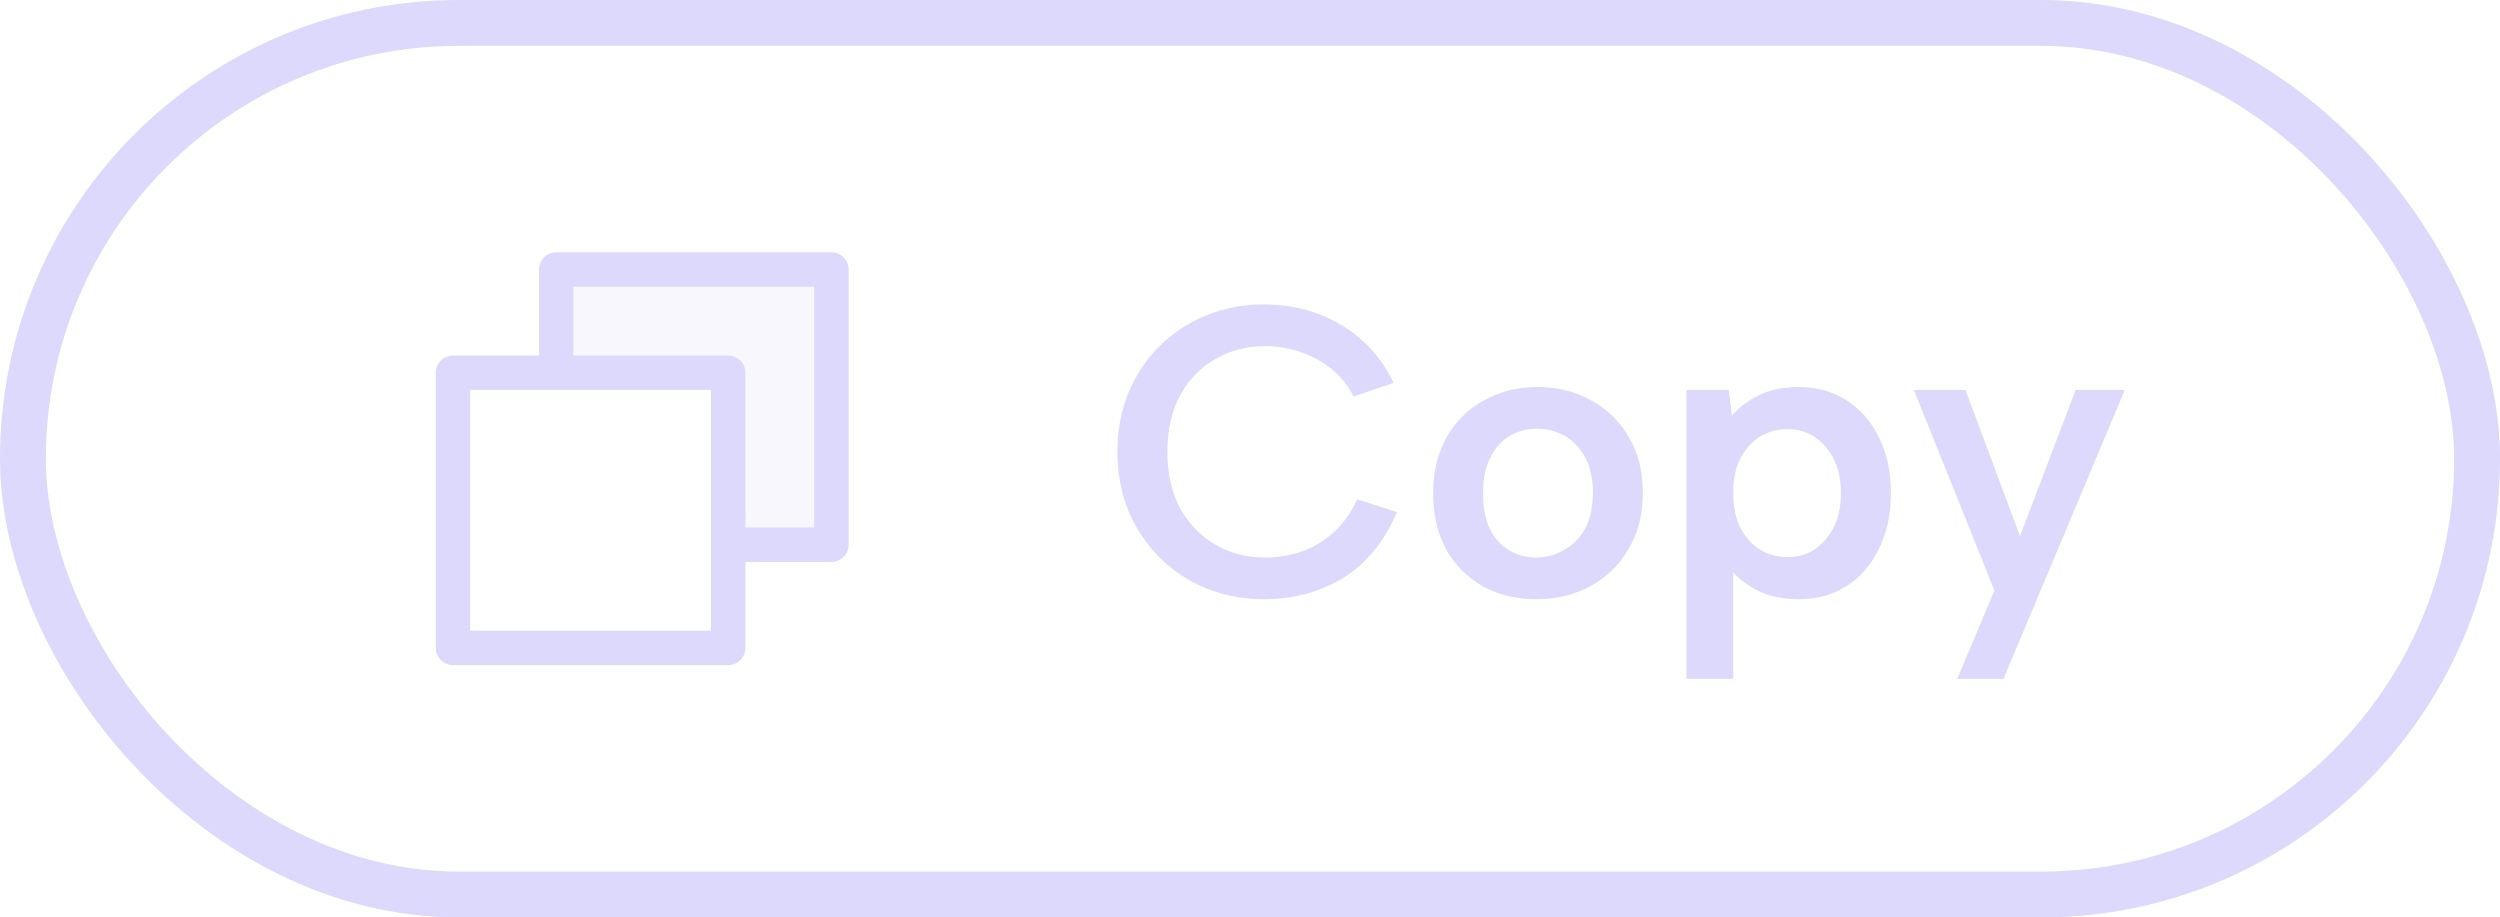 <svg width="109" height="40" viewBox="0 0 109 40" fill="none" xmlns="http://www.w3.org/2000/svg">
<g filter="url(#filter0_ii_750_9970)">
<rect width="109" height="40" rx="20" fill="white" fill-opacity="0.01"/>
<rect x="1" y="1" width="107" height="38" rx="19" stroke="#DCD9FD" stroke-width="2"/>
<path opacity="0.2" d="M36.25 11.75V23.75H31.75V16.25H24.25V11.75H36.25Z" fill="#DCD9FD"/>
<path d="M36.25 11H24.25C24.051 11 23.86 11.079 23.72 11.22C23.579 11.36 23.5 11.551 23.5 11.75V15.5H19.75C19.551 15.5 19.36 15.579 19.22 15.72C19.079 15.86 19 16.051 19 16.25V28.25C19 28.449 19.079 28.64 19.22 28.78C19.36 28.921 19.551 29 19.75 29H31.75C31.949 29 32.14 28.921 32.28 28.78C32.421 28.64 32.5 28.449 32.5 28.25V24.5H36.25C36.449 24.5 36.64 24.421 36.78 24.28C36.921 24.14 37 23.949 37 23.75V11.75C37 11.551 36.921 11.36 36.78 11.22C36.64 11.079 36.449 11 36.25 11ZM31 27.5H20.5V17H31V27.5ZM35.5 23H32.5V16.25C32.5 16.051 32.421 15.86 32.28 15.72C32.14 15.579 31.949 15.5 31.75 15.5H25V12.5H35.5V23Z" fill="#DCD9FD"/>
<path d="M48.719 19.7C48.719 18.752 48.881 17.888 49.205 17.108C49.541 16.316 49.997 15.638 50.573 15.074C51.161 14.498 51.839 14.054 52.607 13.742C53.387 13.43 54.221 13.274 55.109 13.274C56.345 13.274 57.461 13.568 58.457 14.156C59.465 14.744 60.233 15.59 60.761 16.694L59.015 17.288C58.739 16.76 58.385 16.334 57.953 16.01C57.521 15.686 57.065 15.452 56.585 15.308C56.105 15.164 55.631 15.092 55.163 15.092C54.347 15.092 53.615 15.284 52.967 15.668C52.319 16.04 51.809 16.574 51.437 17.27C51.077 17.954 50.897 18.764 50.897 19.7C50.897 20.624 51.077 21.434 51.437 22.13C51.809 22.814 52.319 23.348 52.967 23.732C53.615 24.116 54.347 24.308 55.163 24.308C55.643 24.308 56.129 24.236 56.621 24.092C57.125 23.936 57.599 23.672 58.043 23.3C58.499 22.916 58.877 22.406 59.177 21.77L60.905 22.328C60.353 23.624 59.567 24.584 58.547 25.208C57.527 25.82 56.381 26.126 55.109 26.126C54.221 26.126 53.387 25.97 52.607 25.658C51.839 25.346 51.161 24.902 50.573 24.326C49.997 23.75 49.541 23.072 49.205 22.292C48.881 21.5 48.719 20.636 48.719 19.7ZM66.984 26.126C66.12 26.126 65.346 25.94 64.662 25.568C63.978 25.184 63.444 24.65 63.06 23.966C62.676 23.27 62.484 22.454 62.484 21.518C62.484 20.57 62.682 19.748 63.078 19.052C63.474 18.356 64.02 17.822 64.716 17.45C65.412 17.066 66.186 16.874 67.038 16.874C67.902 16.874 68.676 17.066 69.36 17.45C70.056 17.822 70.608 18.356 71.016 19.052C71.424 19.736 71.628 20.546 71.628 21.482C71.628 22.43 71.418 23.252 70.998 23.948C70.59 24.644 70.032 25.184 69.324 25.568C68.628 25.94 67.848 26.126 66.984 26.126ZM66.966 24.308C67.386 24.308 67.782 24.206 68.154 24.002C68.538 23.798 68.85 23.492 69.09 23.084C69.33 22.664 69.45 22.13 69.45 21.482C69.45 20.858 69.336 20.342 69.108 19.934C68.88 19.514 68.58 19.202 68.208 18.998C67.836 18.794 67.434 18.692 67.002 18.692C66.582 18.692 66.192 18.794 65.832 18.998C65.484 19.202 65.202 19.514 64.986 19.934C64.77 20.342 64.662 20.87 64.662 21.518C64.662 22.142 64.764 22.664 64.968 23.084C65.184 23.492 65.466 23.798 65.814 24.002C66.162 24.206 66.546 24.308 66.966 24.308ZM75.334 24.668L75.568 24.614V29.6H73.534V17H75.37L75.514 18.116C75.814 17.768 76.204 17.474 76.684 17.234C77.164 16.994 77.746 16.874 78.43 16.874C79.21 16.874 79.9 17.066 80.5 17.45C81.112 17.834 81.586 18.374 81.922 19.07C82.27 19.754 82.444 20.564 82.444 21.5C82.444 22.424 82.27 23.234 81.922 23.93C81.586 24.626 81.118 25.166 80.518 25.55C79.918 25.934 79.222 26.126 78.43 26.126C77.71 26.126 77.086 25.988 76.558 25.712C76.03 25.424 75.622 25.076 75.334 24.668ZM80.266 21.5C80.266 20.672 80.044 20 79.6 19.484C79.168 18.968 78.61 18.71 77.926 18.71C77.494 18.71 77.098 18.818 76.738 19.034C76.39 19.25 76.108 19.562 75.892 19.97C75.676 20.378 75.568 20.888 75.568 21.5C75.568 22.1 75.676 22.61 75.892 23.03C76.108 23.438 76.39 23.75 76.738 23.966C77.098 24.182 77.494 24.29 77.926 24.29C78.61 24.29 79.168 24.032 79.6 23.516C80.044 23 80.266 22.328 80.266 21.5ZM90.501 17H92.643L87.351 29.6H85.335L86.955 25.748L83.445 17H85.695L88.071 23.372L90.501 17Z" fill="#DCD9FD"/>
</g>
<defs>
<filter id="filter0_ii_750_9970" x="-3" y="-3" width="115" height="46" filterUnits="userSpaceOnUse" color-interpolation-filters="sRGB">
<feFlood flood-opacity="0" result="BackgroundImageFix"/>
<feBlend mode="normal" in="SourceGraphic" in2="BackgroundImageFix" result="shape"/>
<feColorMatrix in="SourceAlpha" type="matrix" values="0 0 0 0 0 0 0 0 0 0 0 0 0 0 0 0 0 0 127 0" result="hardAlpha"/>
<feOffset dx="-3" dy="-3"/>
<feGaussianBlur stdDeviation="2"/>
<feComposite in2="hardAlpha" operator="arithmetic" k2="-1" k3="1"/>
<feColorMatrix type="matrix" values="0 0 0 0 0.496 0 0 0 0 0.489 0 0 0 0 0.569 0 0 0 1 0"/>
<feBlend mode="normal" in2="shape" result="effect1_innerShadow_750_9970"/>
<feColorMatrix in="SourceAlpha" type="matrix" values="0 0 0 0 0 0 0 0 0 0 0 0 0 0 0 0 0 0 127 0" result="hardAlpha"/>
<feOffset dx="3" dy="3"/>
<feGaussianBlur stdDeviation="2"/>
<feComposite in2="hardAlpha" operator="arithmetic" k2="-1" k3="1"/>
<feColorMatrix type="matrix" values="0 0 0 0 0.863 0 0 0 0 0.851 0 0 0 0 0.992 0 0 0 1 0"/>
<feBlend mode="normal" in2="effect1_innerShadow_750_9970" result="effect2_innerShadow_750_9970"/>
</filter>
</defs>
</svg>
